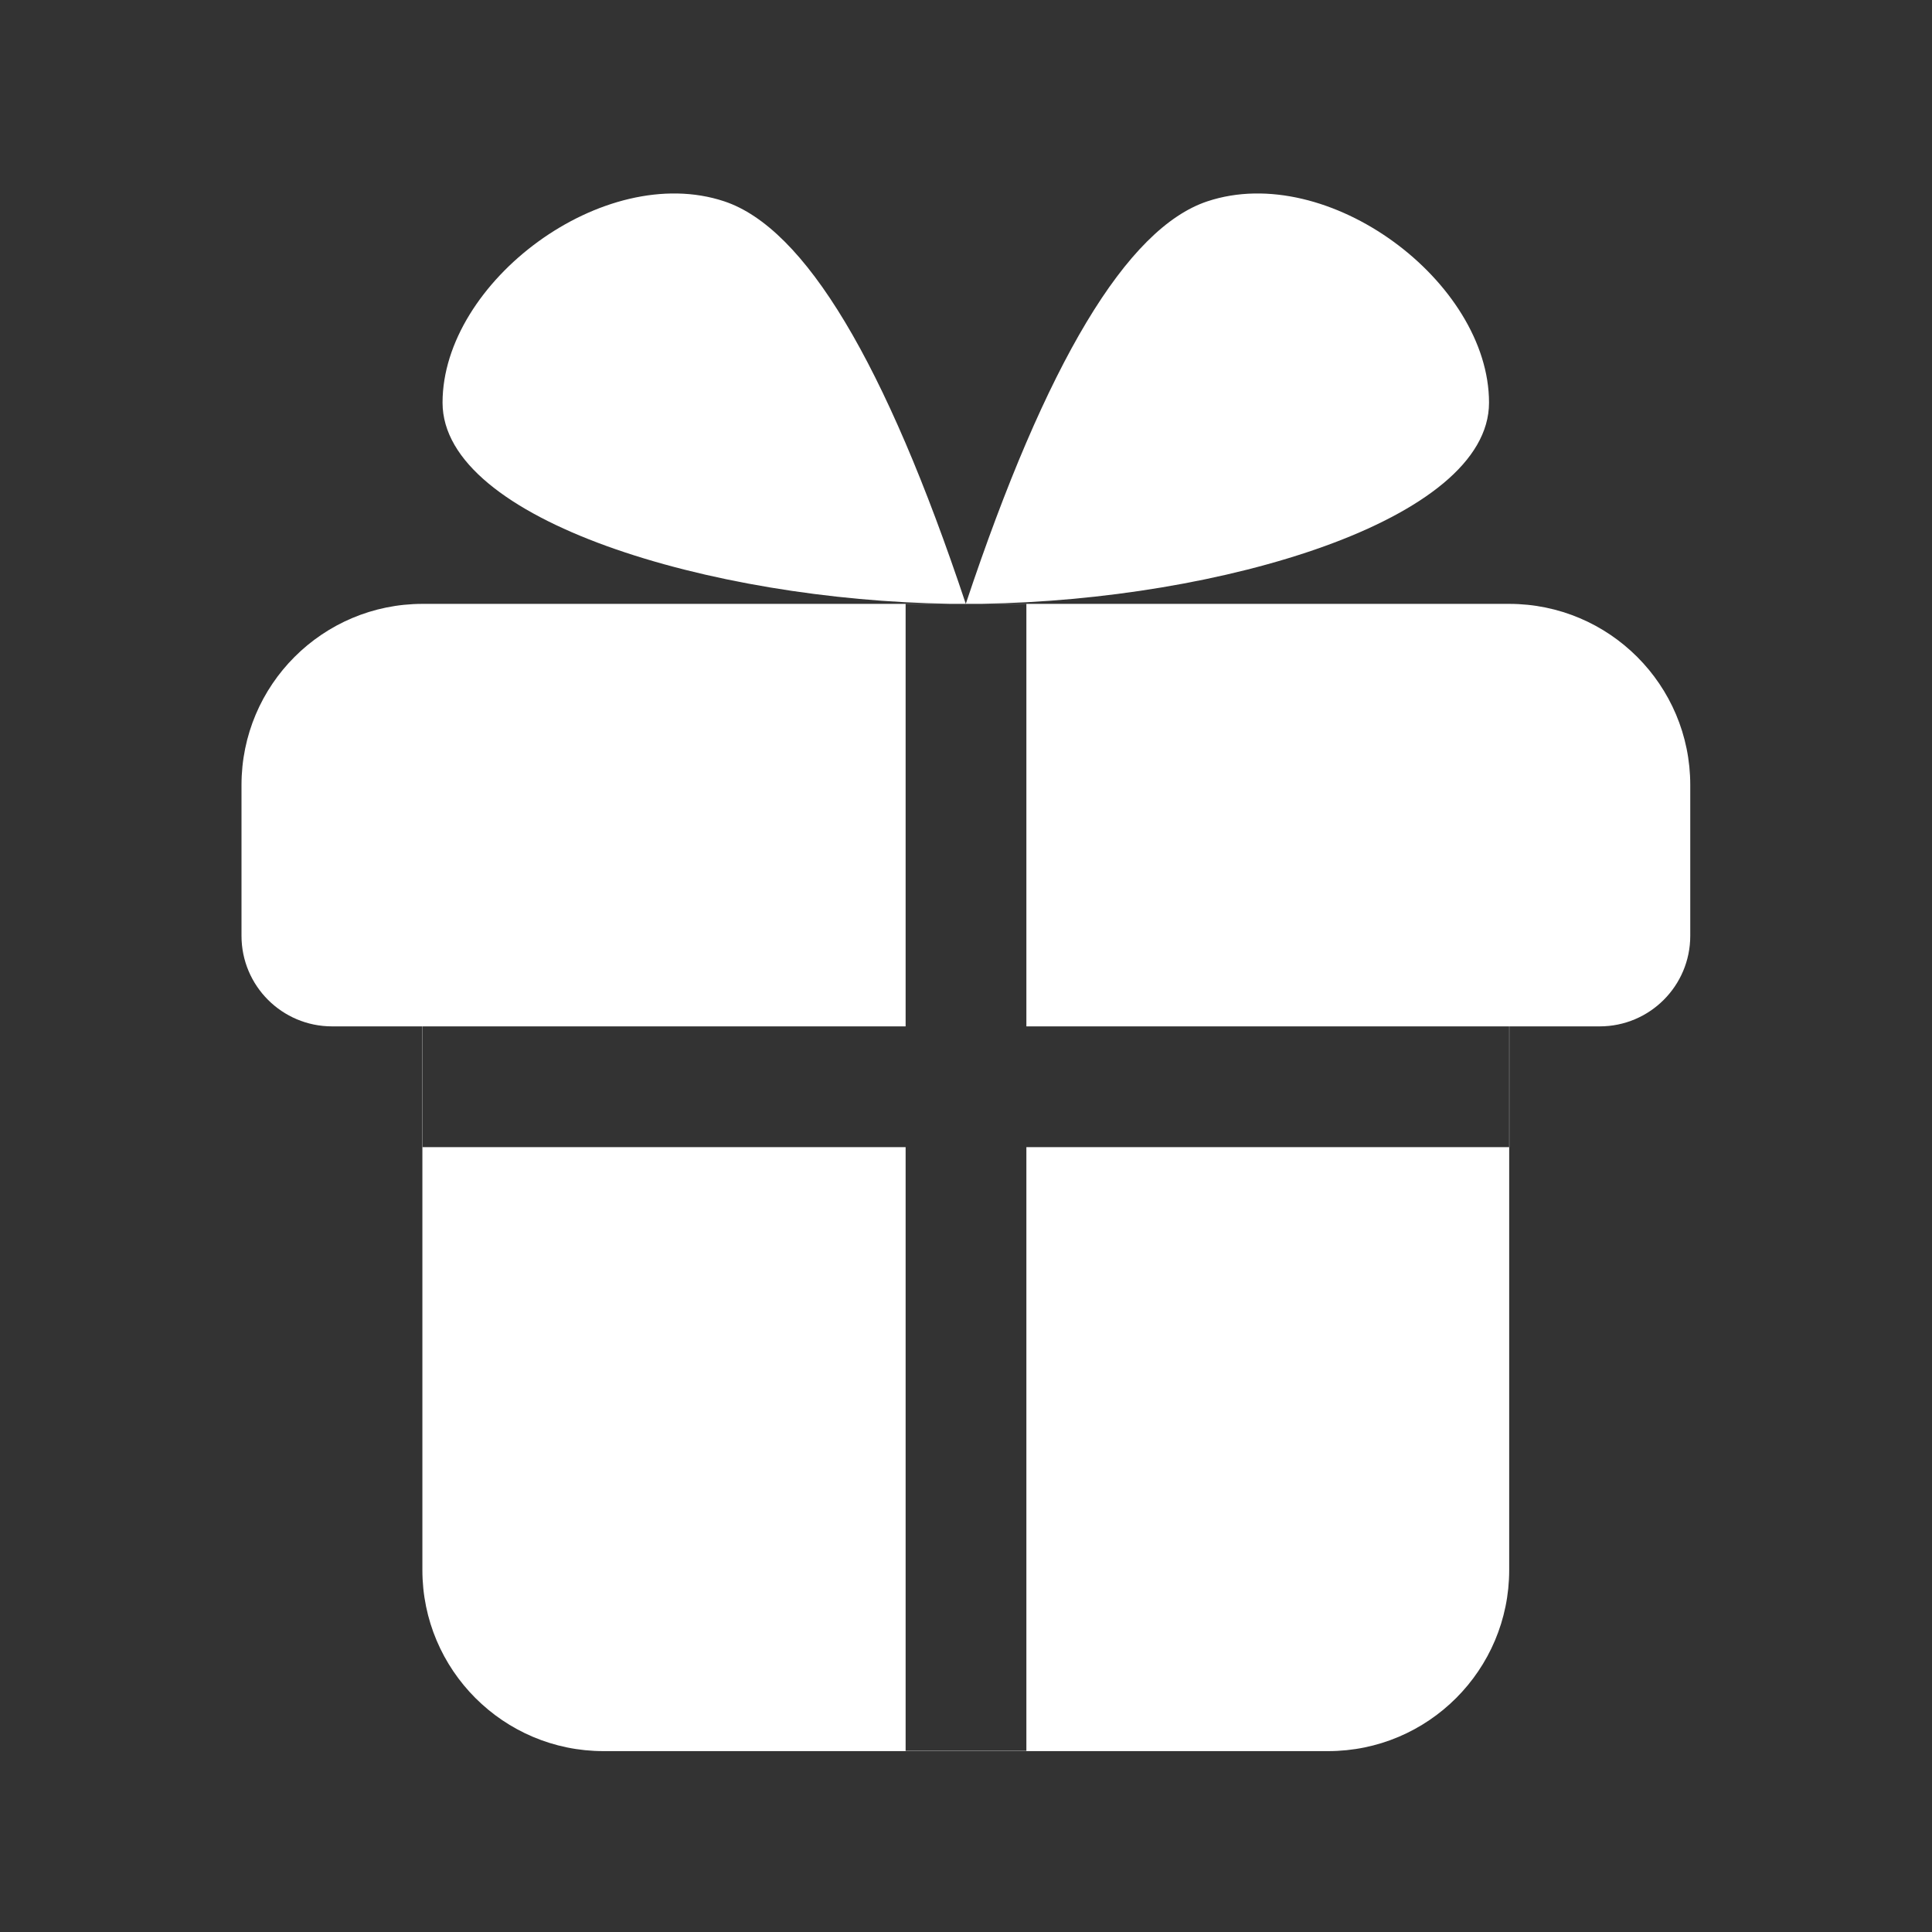<?xml version="1.0" encoding="UTF-8"?>
<svg width="32px" height="32px" viewBox="0 0 32 32" version="1.1" xmlns="http://www.w3.org/2000/svg" xmlns:xlink="http://www.w3.org/1999/xlink">
    <rect x="0" y="0" width="32" height="32" fill="#333333" stroke="none"/>
    <!-- Generator: Sketch 48.2 (47327) - http://www.bohemiancoding.com/sketch -->
    <title>gift_32</title>
    <desc>Created with Sketch.</desc>
    <defs>
        <path d="M27.996,13.002 L27.996,15.5 C27.996,16.329 27.324,17 26.496,17 L24.997,17 L24.997,26.004 C24.997,27.66 23.654,29.004 21.997,29.004 L9.996,29.004 C8.339,29.004 6.996,27.66 6.996,26.004 L6.996,17 L8.329,17 C7.386,17 6.443,17 5.5,17 L5.5,17 C4.672,17 4,16.329 4,15.5 L4,13.002 C4,11.345 5.343,10.002 7,10.002 L24.996,10.002 C26.653,10.002 27.996,11.345 27.996,13.002 C27.996,13.002 27.996,13.002 27.996,13.002 Z M16.271,10 L17,10 L17,17 L25,17 L25,19 L17,19 L17,29 L15,29 L15,19 L7,19 L7,17 L15,17 L15,10 L15.723,10 C11.787,9.941 7.33,8.623 7.33,6.669 C7.33,4.669 9.997,2.669 11.997,3.335 C13.33,3.78 14.663,6.001 15.996,10 L15.997,10 C17.33,6.001 18.664,3.78 19.997,3.335 C21.997,2.669 24.663,4.669 24.663,6.669 C24.663,8.623 20.207,9.941 16.271,10 Z" id="path-1"></path>
    </defs>
    <g id="Artboard" stroke="none" stroke-width="1" fill="none" fill-rule="evenodd" transform="translate(-1298, -876)">
        <g id="gift_32" transform="translate(1298, 876)">
            <polygon id="Bounds" opacity="0.1" points="0 0 32 0 32 32 0 32"></polygon>
            <mask id="mask-2" fill="white">
                <use xlink:href="#path-1"></use>
            </mask>
            <use id="Mask" fill="#FFFFFF" xlink:href="#path-1"></use>
        </g>
    </g>
</svg>
